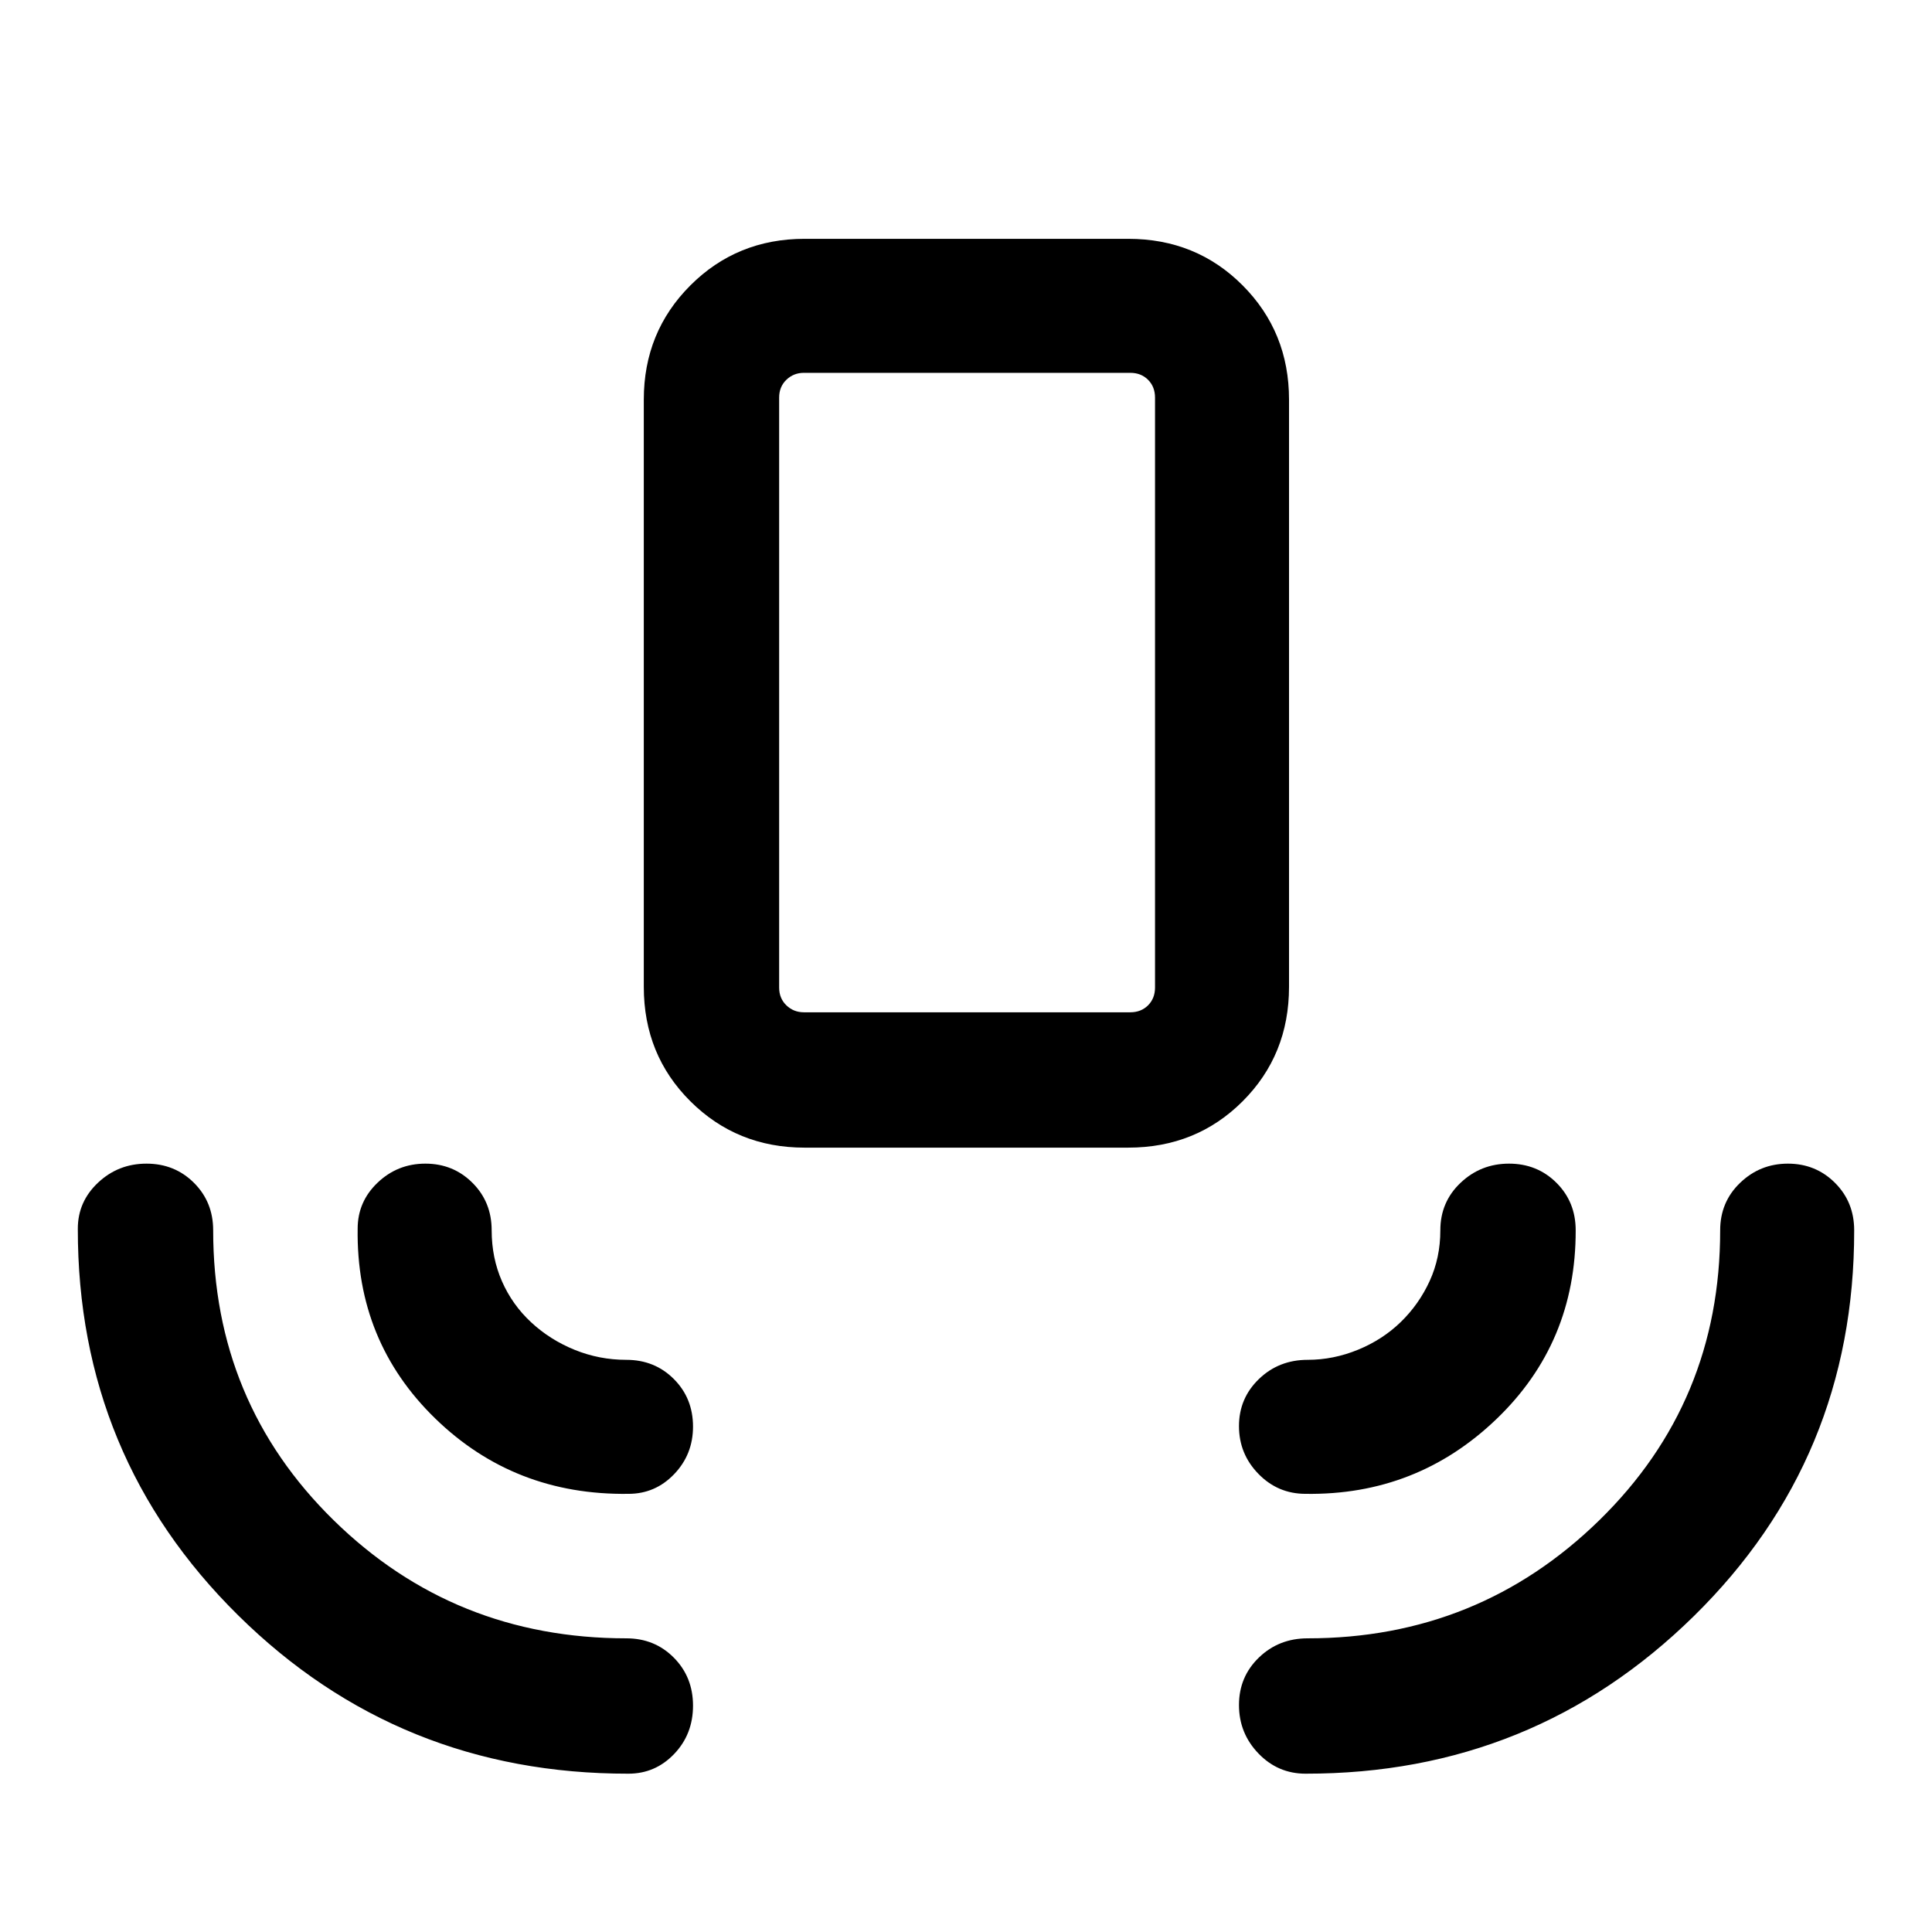 <svg xmlns="http://www.w3.org/2000/svg" height="40" viewBox="0 -960 960 960" width="40"><path d="M312.283-78.668q-114.102.128-193.923-78.667-79.82-78.794-79.692-192.127 0-13.439 10.053-22.886 10.052-9.446 24.07-9.446 14.017 0 23.574 9.524 9.558 9.524 9.558 23.603 0 85.372 59.858 144.058 59.857 58.686 145.451 58.686 14.079 0 23.603 9.617 9.524 9.616 9.524 23.832 0 14.216-9.372 24.01-9.372 9.796-22.704 9.796Zm336.434 0q-13.747 0-23.411-10.053-9.665-10.052-9.665-24.069 0-14.018 9.891-23.575 9.891-9.558 24.236-9.558 84.891 0 144.933-58.686 60.043-58.686 60.043-144.058 0-14.079 9.917-23.603 9.918-9.524 23.737-9.524 13.818 0 23.376 9.524 9.558 9.524 9.558 23.603.128 113.333-79.692 191.73-79.821 78.397-192.923 78.269ZM312.283-217.72q-56.692.795-96.025-37.449-39.334-38.243-38.539-94.294 0-13.439 9.918-22.886 9.918-9.446 23.736-9.446 13.819 0 23.377 9.524 9.557 9.524 9.557 23.603 0 13.668 5.121 25.342t14.508 20.383q9.387 8.709 21.612 13.672 12.226 4.963 25.684 4.963 14.079 0 23.603 9.542 9.524 9.543 9.524 23.65 0 13.823-9.372 23.609-9.372 9.787-22.704 9.787Zm336.434 0q-13.747 0-23.411-9.918-9.665-9.918-9.665-23.736 0-13.819 9.891-23.377 9.891-9.557 24.236-9.557 12.815 0 25.045-5.026 12.23-5.026 21.247-13.791t14.325-20.332q5.308-11.567 5.308-25.211 0-14.079 10.052-23.603 10.052-9.524 24.07-9.524 14.017 0 23.575 9.524 9.557 9.524 9.557 23.603.129 55.923-39.431 93.849-39.559 37.926-94.799 37.099ZM399.795-389.744q-33.609 0-56.753-23.044-23.144-23.045-23.144-56.852v-291.795q0-33.609 23.144-56.753t56.753-23.144h160.82q33.808 0 56.852 23.144 23.045 23.144 23.045 56.753v291.795q0 33.807-23.045 56.852-23.044 23.044-56.852 23.044h-160.82Zm-.333-67.254h162.153q5.385 0 8.847-3.462 3.462-3.462 3.462-8.847v-293.128q0-5.385-3.462-8.847-3.462-3.462-8.847-3.462H399.462q-5.129 0-8.719 3.462t-3.59 8.847v293.128q0 5.385 3.59 8.847 3.59 3.462 8.719 3.462Zm0 0h-12.309 186.771-174.462Z"/></svg>
